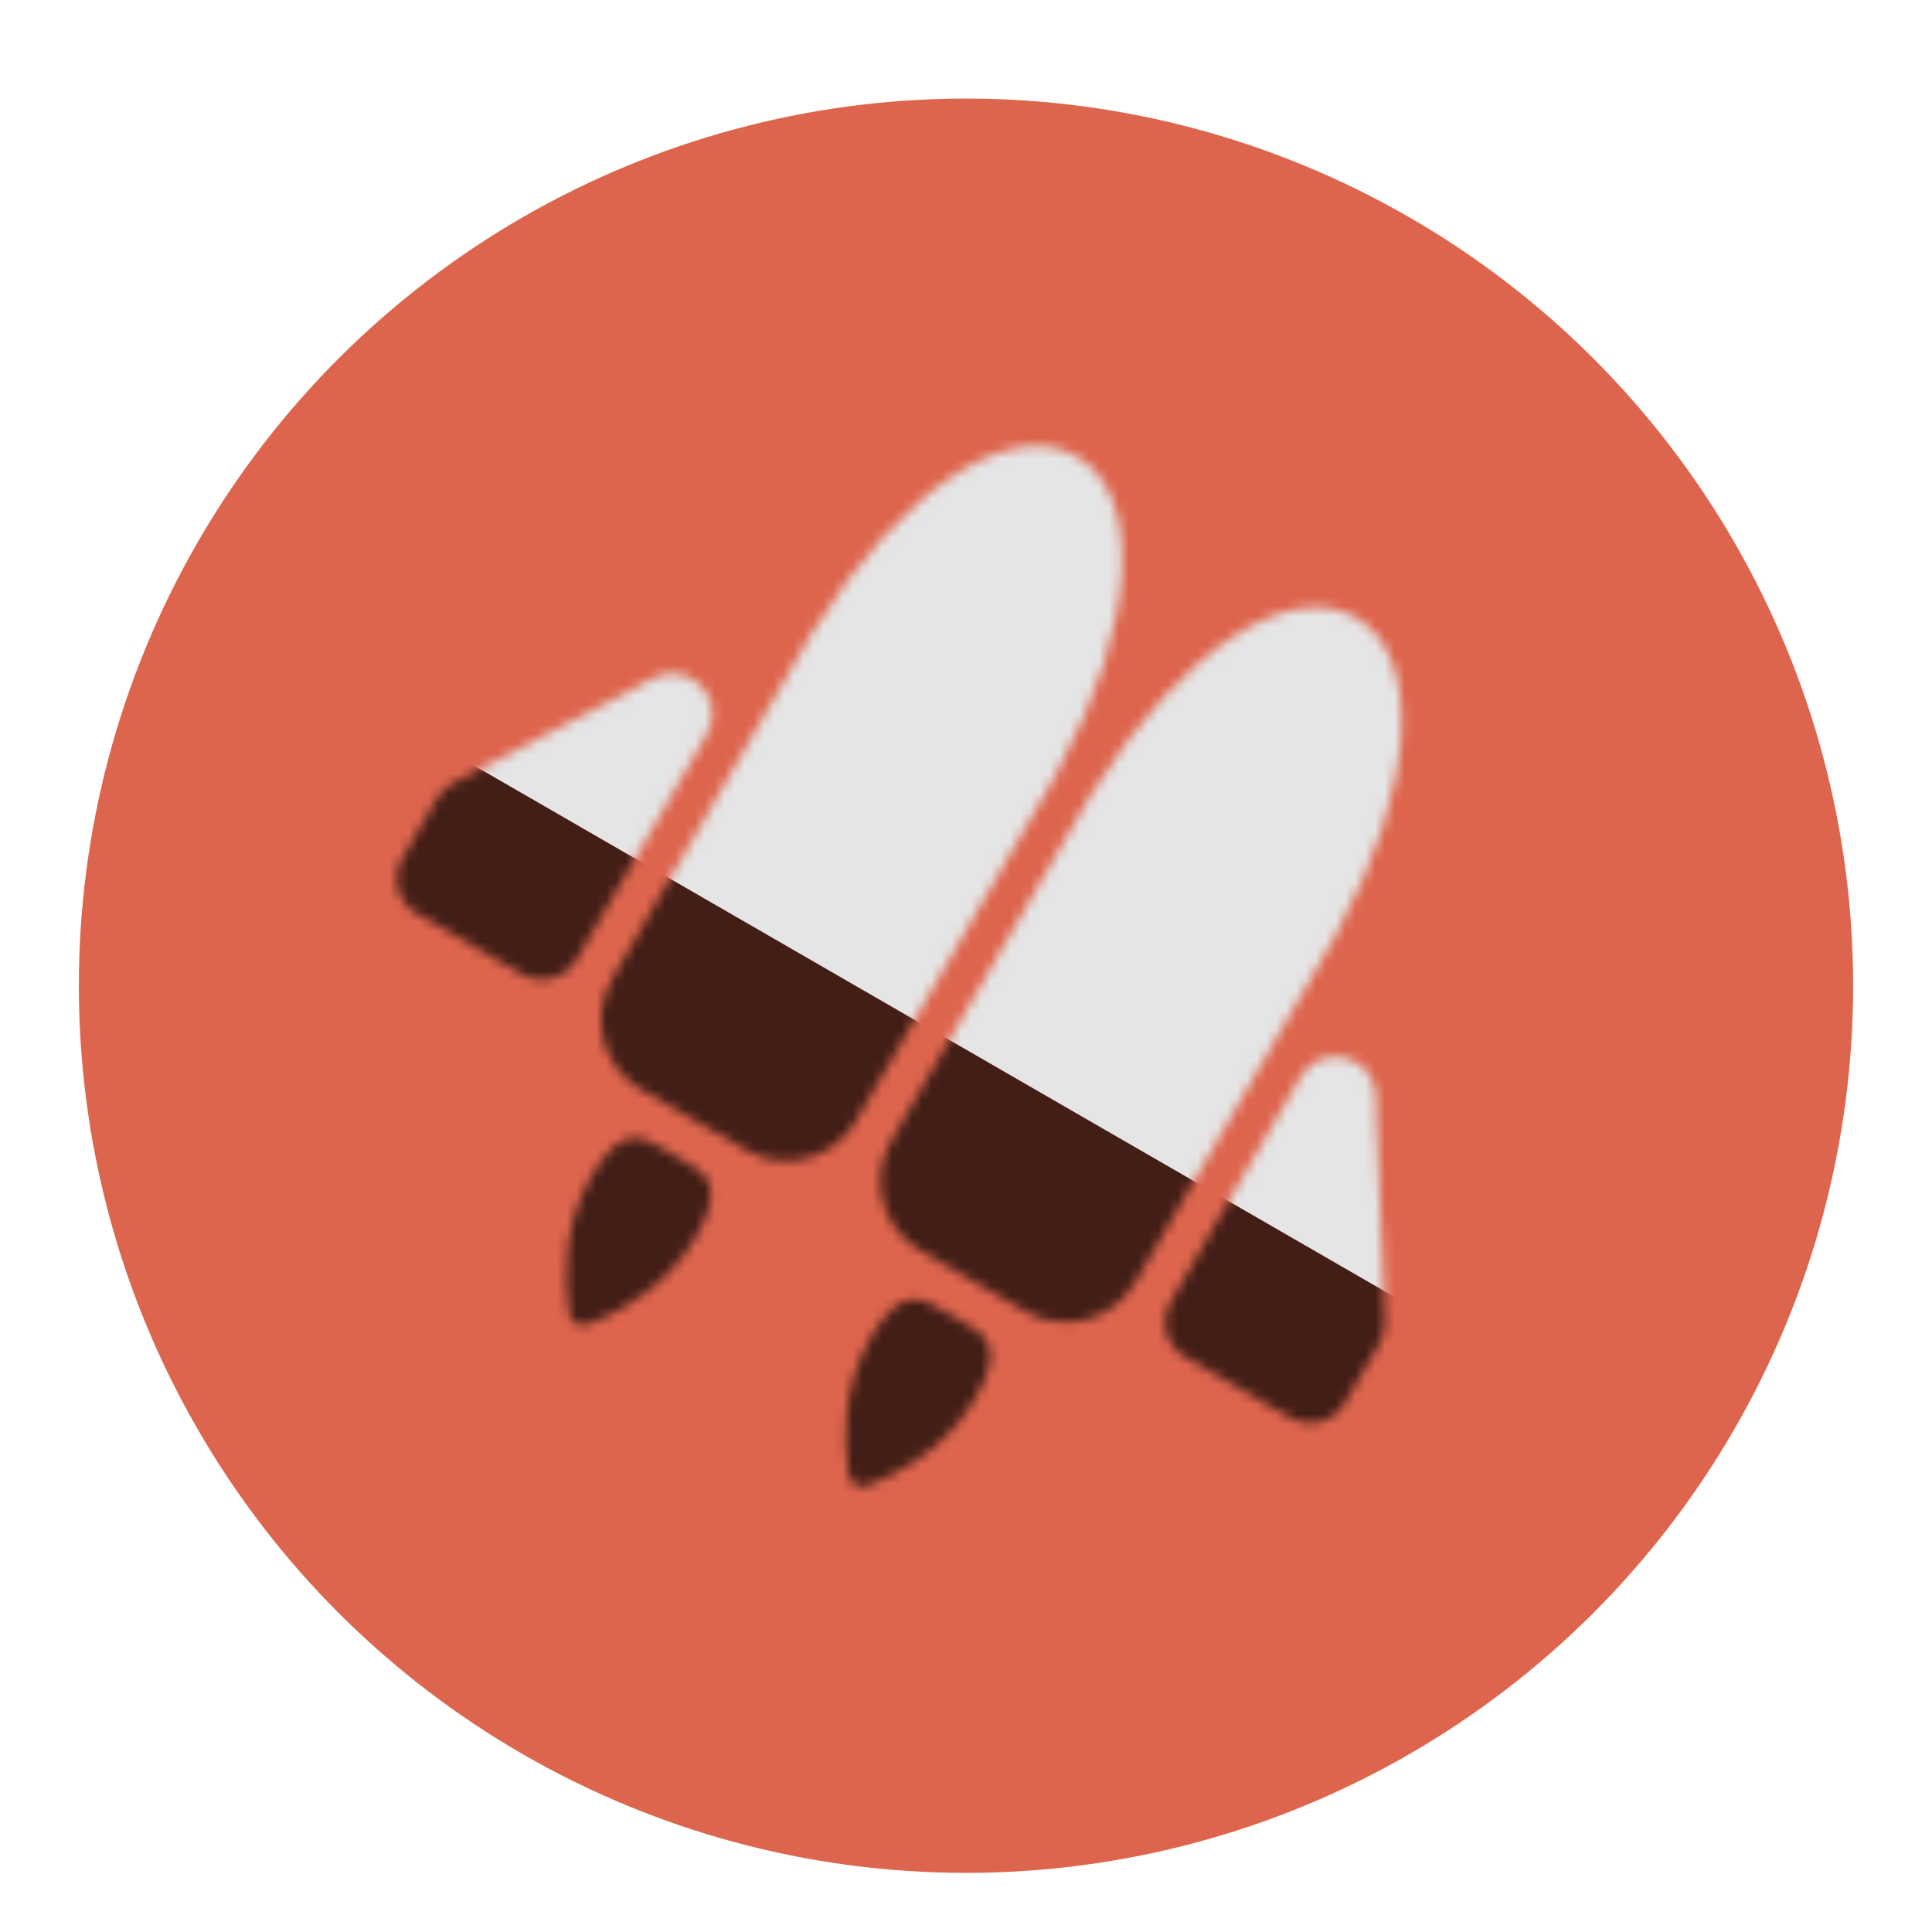 <svg width="196" height="196" viewBox="0 0 196 196" fill="none" xmlns="http://www.w3.org/2000/svg">
<g clip-path="url(#clip0)">
<g filter="url(#filter0_d)">
<circle cx="98" cy="98" r="90" transform="rotate(30 98 98)" fill="#D74629" fill-opacity="0.83"/>
</g>
<mask id="mask0" mask-type="alpha" maskUnits="userSpaceOnUse" x="24" y="26" width="148" height="145">
<path d="M90.406 115.733C88.146 119.646 89.487 124.65 93.4 126.909L104.029 133.046C107.942 135.305 112.946 133.964 115.206 130.051L135.66 94.623L135.632 94.607C143.878 79.327 144.144 66.455 137.578 62.664C131.013 58.873 119.998 65.54 110.888 80.321L110.86 80.305L90.406 115.733Z" fill="white"/>
<path d="M88.287 135.767C85.432 140.712 85.547 146.32 86.101 149.635C86.251 150.526 87.151 151.046 87.998 150.73C91.146 149.553 96.06 146.848 98.915 141.903C102.029 136.509 100.003 135.381 97.376 133.919C97.144 133.79 96.907 133.658 96.669 133.52C96.431 133.383 96.199 133.244 95.971 133.108C93.392 131.564 91.401 130.373 88.287 135.767Z" fill="white"/>
<path d="M139.577 111.18C139.471 107.051 134.01 105.663 131.945 109.24L118.748 132.096C117.619 134.053 118.289 136.555 120.246 137.685L130.874 143.821C132.831 144.951 135.333 144.28 136.463 142.324L139.959 136.268C140.347 135.595 140.536 134.826 140.503 134.05L139.636 113.451L139.577 111.18Z" fill="white"/>
<path d="M86.863 113.687C84.604 117.601 79.6 118.942 75.686 116.682L65.058 110.546C61.145 108.286 59.804 103.283 62.063 99.369L82.518 63.941L82.546 63.957C91.655 49.177 102.67 42.509 109.236 46.3C115.802 50.091 115.535 62.964 107.289 78.243L107.317 78.259L86.863 113.687Z" fill="white"/>
<path d="M70.573 125.539C67.718 130.485 62.803 133.189 59.655 134.366C58.809 134.683 57.908 134.163 57.759 133.271C57.204 129.956 57.089 124.348 59.944 119.403C63.058 114.009 65.049 115.2 67.628 116.744C67.856 116.88 68.088 117.019 68.327 117.157C68.565 117.294 68.801 117.426 69.033 117.555C71.659 119.017 73.687 120.146 70.573 125.539Z" fill="white"/>
<path d="M66.22 68.827C69.849 66.855 73.781 70.891 71.717 74.467L58.52 97.324C57.391 99.28 54.889 99.951 52.932 98.821L42.303 92.685C40.347 91.555 39.676 89.053 40.806 87.097L44.303 81.04C44.691 80.368 45.263 79.82 45.951 79.46L64.224 69.912L66.22 68.827Z" fill="white"/>
</mask>
<g mask="url(#mask0)">
<rect x="57.711" y="-12.217" width="180" height="82.653" transform="rotate(30 57.711 -12.217)" fill="#E5E5E5"/>
<path d="M16.384 59.363L172.269 149.363L130.942 220.942L-24.942 130.942L16.384 59.363Z" fill="black" fill-opacity="0.7"/>
</g>
</g>
<defs>
<filter id="filter0_d" x="-28.942" y="-26.942" width="253.885" height="253.885" filterUnits="userSpaceOnUse" color-interpolation-filters="sRGB">
<feFlood flood-opacity="0" result="BackgroundImageFix"/>
<feColorMatrix in="SourceAlpha" type="matrix" values="0 0 0 0 0 0 0 0 0 0 0 0 0 0 0 0 0 0 127 0"/>
<feOffset dy="2"/>
<feGaussianBlur stdDeviation="2"/>
<feColorMatrix type="matrix" values="0 0 0 0 0 0 0 0 0 0 0 0 0 0 0 0 0 0 0.15 0"/>
<feBlend mode="normal" in2="BackgroundImageFix" result="effect1_dropShadow"/>
<feBlend mode="normal" in="SourceGraphic" in2="effect1_dropShadow" result="shape"/>
</filter>
<clipPath id="clip0">
<rect width="196" height="196" fill="white"/>
</clipPath>
</defs>
</svg>
